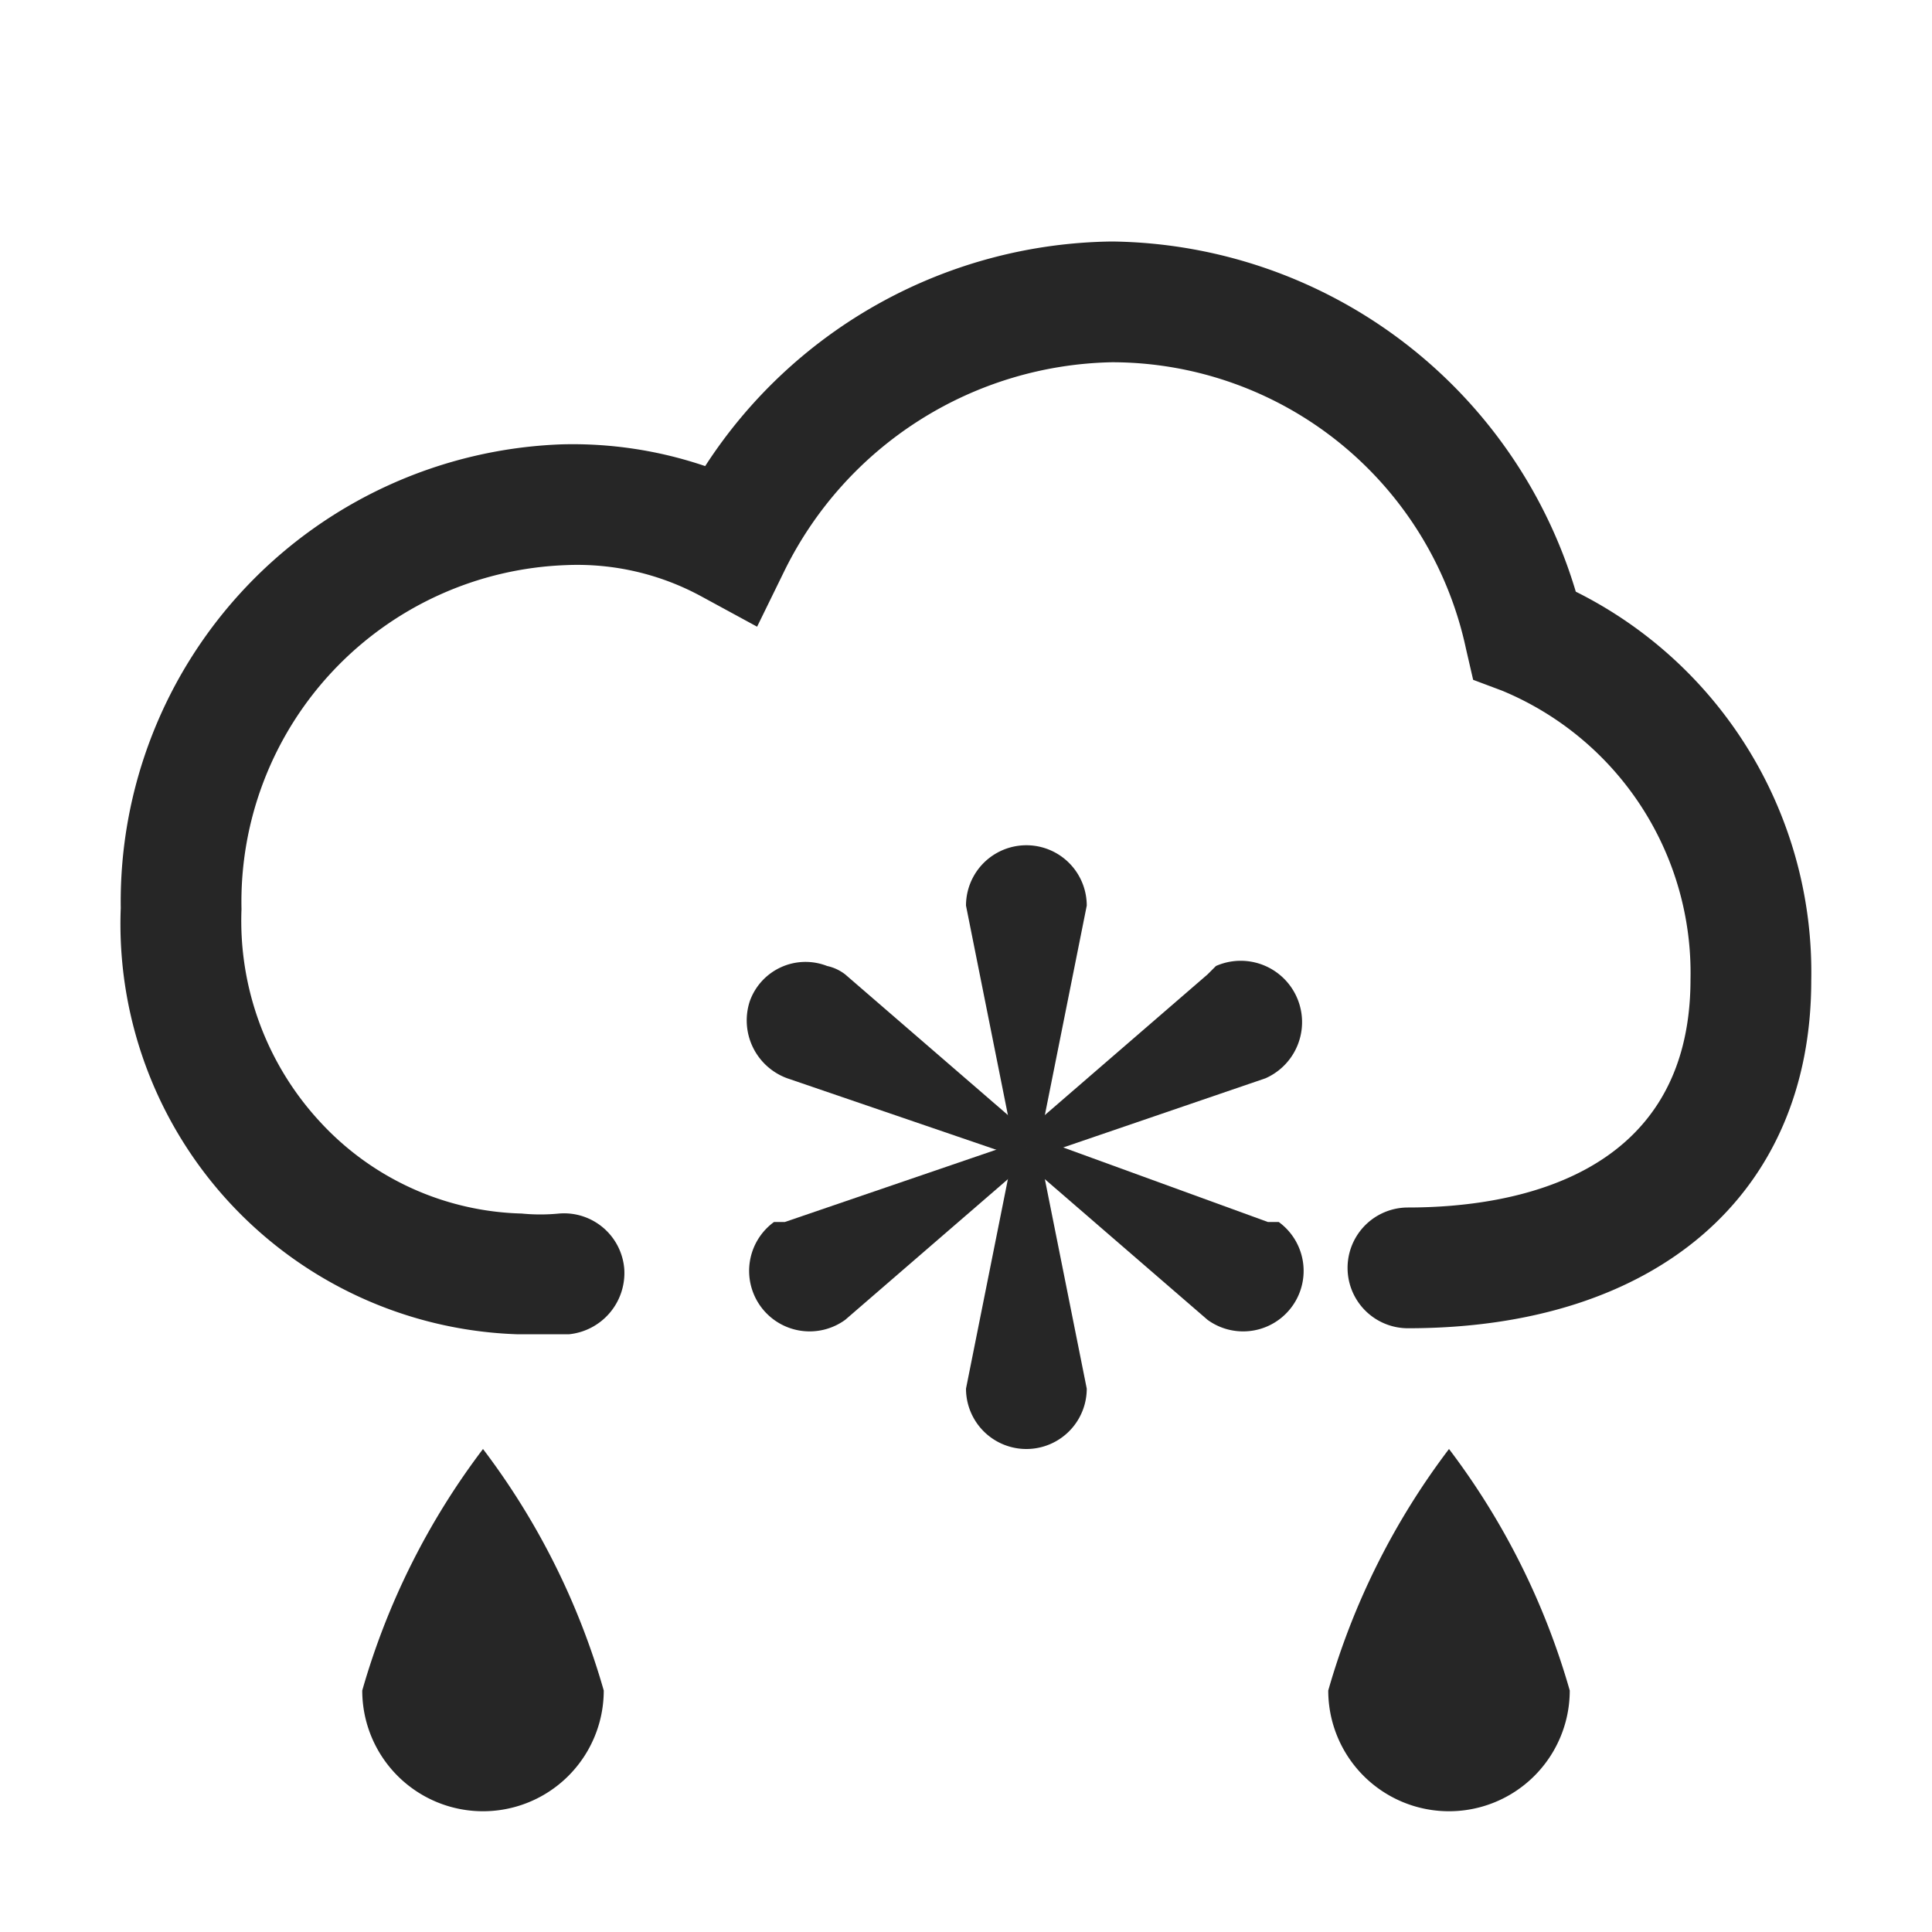 <svg id="图层_1" data-name="图层 1" xmlns="http://www.w3.org/2000/svg" viewBox="0 0 16 16"><defs><style>.cls-1{fill:#262626;}</style></defs><g id="_0" data-name=" 0"><g id="图层_38_复制_14" data-name="图层 38 复制 14"><path class="cls-1" d="M4.41,11.05H4.29A3.4,3.4,0,0,1,1,7.52,3.79,3.79,0,0,1,4.65,3.68a3.41,3.41,0,0,1,1.19.18A4.07,4.07,0,0,1,9.21,2a4.06,4.06,0,0,1,3.84,2.9A3.52,3.52,0,0,1,15,8.12C15,9.89,13.72,11,11.66,11a.5.5,0,0,1,0-1C12.53,10,14,9.75,14,8.11a2.53,2.53,0,0,0-1.56-2.39l-.24-.09-.06-.26A3,3,0,0,0,9.21,3,3.09,3.09,0,0,0,6.5,4.72l-.23.47-.46-.25a2.15,2.15,0,0,0-1.12-.26A2.79,2.79,0,0,0,2,7.53a2.45,2.45,0,0,0,.65,1.76,2.35,2.35,0,0,0,1.67.76,1.58,1.58,0,0,0,.31,0,.5.5,0,0,1,.54.46.51.51,0,0,1-.46.54Z"/><path class="cls-1" d="M8.4,9.5l-.4,2a.5.5,0,0,0,1,0l-.4-2Z"/><path class="cls-1" d="M8.4,9.5,8,7.5a.5.5,0,0,1,1,0l-.4,2Z"/><path class="cls-1" d="M8.55,9.59l1.93-.66A.5.5,0,0,0,10.07,8L10,8.07,8.45,9.41Z"/><path class="cls-1" d="M8.55,9.59,7,10.93a.5.5,0,0,1-.59-.81l.09,0,1.93-.66Z"/><path class="cls-1" d="M8.45,9.59,10,10.93a.5.5,0,0,0,.59-.81l-.09,0L8.55,9.41Z"/><path class="cls-1" d="M8.45,9.59,6.52,8.93a.51.51,0,0,1-.31-.64A.49.49,0,0,1,6.85,8,.37.37,0,0,1,7,8.07L8.55,9.41Z"/><path class="cls-1" d="M4,12a6.06,6.06,0,0,0-1,2,1,1,0,0,0,2,0A6.06,6.06,0,0,0,4,12Z"/><path class="cls-1" d="M12,12a6.06,6.06,0,0,0-1,2,1,1,0,0,0,2,0A6.06,6.06,0,0,0,12,12Z"/></g></g></svg>
